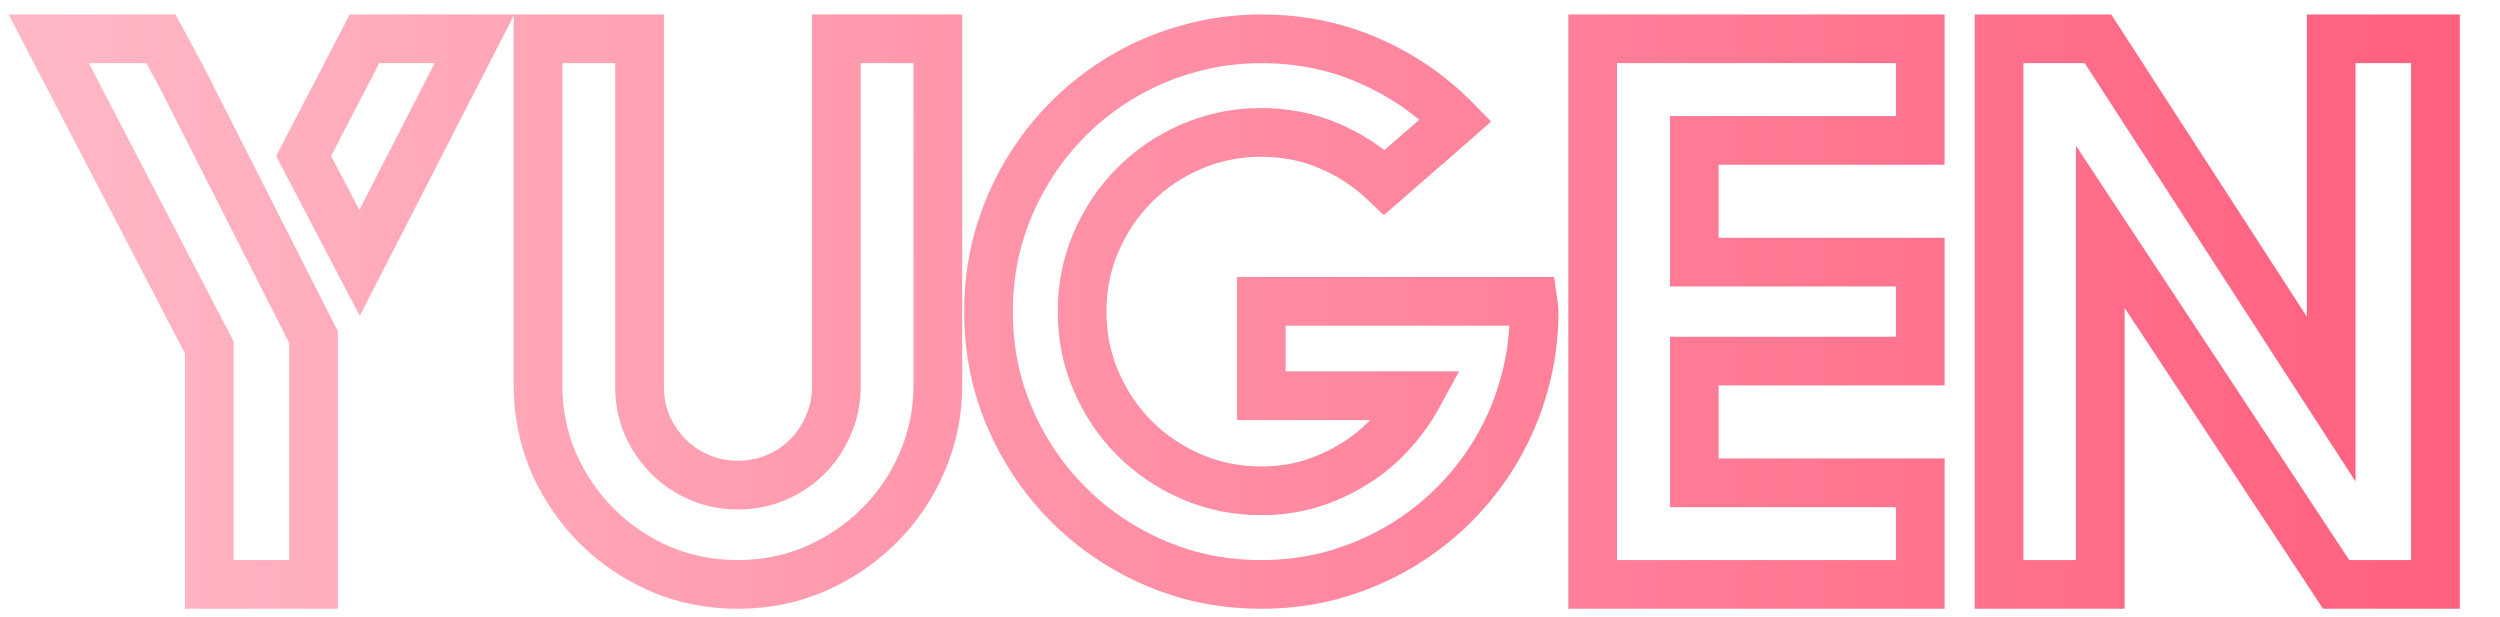 <svg width="154" height="38" viewBox="0 0 154 38" fill="none" xmlns="http://www.w3.org/2000/svg">
<g clip-path="url(#clip0)">
<path d="M29.227 2.391L30.561 3.075L31.681 0.891H29.227V2.391ZM22.148 16.195L20.819 16.891L22.162 19.457L23.483 16.88L22.148 16.195ZM18.703 9.609L17.372 8.918L17.012 9.612L17.374 10.305L18.703 9.609ZM22.453 2.391V0.891H21.542L21.122 1.699L22.453 2.391ZM9.914 2.391L11.234 1.678L10.809 0.891H9.914V2.391ZM11.18 4.734L12.517 4.056L12.509 4.039L12.499 4.022L11.18 4.734ZM19.312 20.766H20.812V20.407L20.65 20.087L19.312 20.766ZM19.312 36V37.5H20.812V36H19.312ZM12.891 36H11.391V37.5H12.891V36ZM12.891 21.398H14.391V21.032L14.221 20.706L12.891 21.398ZM3 2.391V0.891H0.529L1.669 3.083L3 2.391ZM27.892 1.706L20.814 15.511L23.483 16.88L30.561 3.075L27.892 1.706ZM23.478 15.5L20.032 8.914L17.374 10.305L20.819 16.891L23.478 15.5ZM20.034 10.301L23.784 3.082L21.122 1.699L17.372 8.918L20.034 10.301ZM22.453 3.891H29.227V0.891H22.453V3.891ZM8.594 3.103L9.86 5.447L12.499 4.022L11.234 1.678L8.594 3.103ZM9.842 5.413L17.975 21.444L20.65 20.087L12.517 4.056L9.842 5.413ZM17.812 20.766V36H20.812V20.766H17.812ZM19.312 34.5H12.891V37.5H19.312V34.5ZM14.391 36V21.398H11.391V36H14.391ZM14.221 20.706L4.331 1.698L1.669 3.083L11.56 22.091L14.221 20.706ZM3 3.891H9.914V0.891H3V3.891ZM51.516 2.391V0.891H50.016V2.391H51.516ZM57.773 2.391H59.273V0.891H57.773V2.391ZM56.789 28.5L55.415 27.899L55.412 27.906L56.789 28.5ZM54.141 32.391L53.087 31.323L53.08 31.33L54.141 32.391ZM50.227 35.039L50.821 36.416L50.828 36.413L50.227 35.039ZM40.641 35.039L40.034 36.411L40.043 36.415L40.051 36.419L40.641 35.039ZM34.102 28.5L32.722 29.089L32.726 29.098L32.73 29.107L34.102 28.5ZM33.141 2.391V0.891H31.641V2.391H33.141ZM39.398 2.391H40.898V0.891H39.398V2.391ZM39.867 26.203L38.487 26.791L38.492 26.803L38.498 26.815L39.867 26.203ZM51.023 26.203L49.654 25.591L49.648 25.604L49.643 25.616L51.023 26.203ZM51.516 3.891H57.773V0.891H51.516V3.891ZM56.273 2.391V23.695H59.273V2.391H56.273ZM56.273 23.695C56.273 25.2 55.985 26.596 55.415 27.899L58.163 29.101C58.906 27.404 59.273 25.597 59.273 23.695H56.273ZM55.412 27.906C54.846 29.217 54.072 30.352 53.087 31.323L55.194 33.459C56.459 32.211 57.451 30.752 58.166 29.094L55.412 27.906ZM53.08 31.33C52.109 32.301 50.962 33.08 49.625 33.665L50.828 36.413C52.492 35.685 53.954 34.699 55.201 33.451L53.08 31.33ZM49.632 33.662C48.346 34.217 46.955 34.5 45.445 34.5V37.5C47.342 37.5 49.139 37.142 50.821 36.416L49.632 33.662ZM45.445 34.5C43.936 34.5 42.535 34.217 41.23 33.66L40.051 36.419C41.746 37.142 43.549 37.5 45.445 37.5V34.5ZM41.247 33.667C39.926 33.083 38.785 32.304 37.811 31.33L35.689 33.451C36.934 34.696 38.386 35.682 40.034 36.411L41.247 33.667ZM37.811 31.33C36.837 30.356 36.057 29.215 35.474 27.893L32.73 29.107C33.458 30.754 34.445 32.206 35.689 33.451L37.811 31.33ZM35.481 27.911C34.923 26.605 34.641 25.205 34.641 23.695H31.641C31.641 25.592 31.998 27.395 32.722 29.089L35.481 27.911ZM34.641 23.695V2.391H31.641V23.695H34.641ZM33.141 3.891H39.398V0.891H33.141V3.891ZM37.898 2.391V23.836H40.898V2.391H37.898ZM37.898 23.836C37.898 24.87 38.091 25.86 38.487 26.791L41.247 25.616C41.018 25.078 40.898 24.49 40.898 23.836H37.898ZM38.498 26.815C38.898 27.71 39.438 28.504 40.119 29.186L42.24 27.064C41.828 26.652 41.493 26.165 41.237 25.591L38.498 26.815ZM40.119 29.186C40.806 29.873 41.609 30.409 42.514 30.794L43.689 28.034C43.126 27.794 42.647 27.471 42.24 27.064L40.119 29.186ZM42.514 30.794C43.441 31.189 44.423 31.383 45.445 31.383V28.383C44.811 28.383 44.23 28.264 43.689 28.034L42.514 30.794ZM45.445 31.383C46.479 31.383 47.469 31.19 48.4 30.794L47.225 28.034C46.687 28.263 46.099 28.383 45.445 28.383V31.383ZM48.4 30.794C49.305 30.409 50.108 29.873 50.795 29.186L48.674 27.064C48.267 27.471 47.788 27.794 47.225 28.034L48.4 30.794ZM50.795 29.186C51.482 28.499 52.018 27.696 52.404 26.791L49.643 25.616C49.404 26.179 49.08 26.658 48.674 27.064L50.795 29.186ZM52.393 26.815C52.811 25.879 53.016 24.88 53.016 23.836H50.016C50.016 24.479 49.892 25.059 49.654 25.591L52.393 26.815ZM53.016 23.836V2.391H50.016V23.836H53.016ZM94.43 18.562L95.915 18.35L95.731 17.062H94.43V18.562ZM94.477 18.891L92.992 19.103L92.994 19.12L92.997 19.137L94.477 18.891ZM93.891 23.672L92.447 23.264L92.444 23.274L93.891 23.672ZM82.148 35.414L82.546 36.861L82.556 36.858L82.148 35.414ZM73.219 35.414L72.807 36.856L72.816 36.859L72.825 36.862L73.219 35.414ZM61.477 23.672L60.029 24.065L60.032 24.075L60.034 24.084L61.477 23.672ZM61.477 14.742L60.033 14.334L60.03 14.345L61.477 14.742ZM73.219 3L73.616 4.446L73.627 4.443L73.219 3ZM89.672 7.406L90.663 8.532L91.851 7.487L90.743 6.356L89.672 7.406ZM89.086 7.922L90.071 9.053L90.077 9.048L89.086 7.922ZM85.289 11.227L84.254 12.312L85.243 13.255L86.274 12.358L85.289 11.227ZM81.844 8.977L81.255 10.356L81.261 10.359L81.844 8.977ZM67.523 14.906L68.899 15.505L68.901 15.499L67.523 14.906ZM80.695 29.812L81.12 31.251L81.127 31.249L81.135 31.247L80.695 29.812ZM83.391 28.594L82.608 27.314L82.598 27.32L83.391 28.594ZM85.641 26.742L84.545 25.718L84.539 25.724L84.533 25.731L85.641 26.742ZM87.352 24.375L88.668 25.093L89.878 22.875H87.352V24.375ZM77.695 24.375H76.195V25.875H77.695V24.375ZM77.695 18.562V17.062H76.195V18.562H77.695ZM92.945 18.775C92.945 18.775 92.945 18.775 92.945 18.775C92.945 18.776 92.945 18.776 92.945 18.776C92.945 18.776 92.945 18.776 92.945 18.777C92.945 18.777 92.945 18.777 92.945 18.777C92.945 18.777 92.945 18.778 92.945 18.778C92.945 18.778 92.945 18.778 92.945 18.779C92.945 18.779 92.945 18.779 92.945 18.779C92.945 18.779 92.945 18.779 92.945 18.78C92.945 18.78 92.946 18.78 92.946 18.78C92.946 18.781 92.946 18.781 92.946 18.781C92.946 18.781 92.946 18.782 92.946 18.782C92.946 18.782 92.946 18.782 92.946 18.782C92.946 18.782 92.946 18.783 92.946 18.783C92.946 18.783 92.946 18.783 92.946 18.784C92.946 18.784 92.946 18.784 92.946 18.784C92.946 18.785 92.946 18.785 92.946 18.785C92.946 18.785 92.946 18.785 92.946 18.785C92.946 18.786 92.946 18.786 92.946 18.786C92.946 18.786 92.947 18.787 92.947 18.787C92.947 18.787 92.947 18.787 92.947 18.787C92.947 18.788 92.947 18.788 92.947 18.788C92.947 18.788 92.947 18.788 92.947 18.789C92.947 18.789 92.947 18.789 92.947 18.789C92.947 18.79 92.947 18.79 92.947 18.79C92.947 18.79 92.947 18.79 92.947 18.791C92.947 18.791 92.947 18.791 92.947 18.791C92.947 18.791 92.947 18.792 92.947 18.792C92.947 18.792 92.947 18.792 92.947 18.793C92.947 18.793 92.947 18.793 92.947 18.793C92.947 18.793 92.948 18.794 92.948 18.794C92.948 18.794 92.948 18.794 92.948 18.794C92.948 18.795 92.948 18.795 92.948 18.795C92.948 18.795 92.948 18.796 92.948 18.796C92.948 18.796 92.948 18.796 92.948 18.796C92.948 18.797 92.948 18.797 92.948 18.797C92.948 18.797 92.948 18.797 92.948 18.798C92.948 18.798 92.948 18.798 92.948 18.798C92.948 18.799 92.948 18.799 92.948 18.799C92.948 18.799 92.948 18.799 92.948 18.8C92.948 18.8 92.948 18.8 92.948 18.8C92.948 18.8 92.948 18.801 92.948 18.801C92.948 18.801 92.949 18.801 92.949 18.802C92.949 18.802 92.949 18.802 92.949 18.802C92.949 18.802 92.949 18.803 92.949 18.803C92.949 18.803 92.949 18.803 92.949 18.803C92.949 18.804 92.949 18.804 92.949 18.804C92.949 18.804 92.949 18.805 92.949 18.805C92.949 18.805 92.949 18.805 92.949 18.805C92.949 18.806 92.949 18.806 92.949 18.806C92.949 18.806 92.949 18.806 92.949 18.807C92.949 18.807 92.949 18.807 92.949 18.807C92.95 18.808 92.95 18.808 92.95 18.808C92.95 18.808 92.95 18.808 92.95 18.809C92.95 18.809 92.95 18.809 92.95 18.809C92.95 18.809 92.95 18.81 92.95 18.81C92.95 18.81 92.95 18.81 92.95 18.811C92.95 18.811 92.95 18.811 92.95 18.811C92.95 18.811 92.95 18.812 92.95 18.812C92.95 18.812 92.95 18.812 92.95 18.812C92.95 18.813 92.95 18.813 92.95 18.813C92.95 18.813 92.95 18.814 92.95 18.814C92.95 18.814 92.95 18.814 92.95 18.814C92.951 18.815 92.951 18.815 92.951 18.815C92.951 18.815 92.951 18.815 92.951 18.816C92.951 18.816 92.951 18.816 92.951 18.816C92.951 18.817 92.951 18.817 92.951 18.817C92.951 18.817 92.951 18.817 92.951 18.818C92.951 18.818 92.951 18.818 92.951 18.818C92.951 18.818 92.951 18.819 92.951 18.819C92.951 18.819 92.951 18.819 92.951 18.82C92.951 18.82 92.951 18.82 92.951 18.82C92.951 18.82 92.951 18.821 92.951 18.821C92.951 18.821 92.951 18.821 92.951 18.821C92.951 18.822 92.951 18.822 92.951 18.822C92.952 18.822 92.952 18.823 92.952 18.823C92.952 18.823 92.952 18.823 92.952 18.823C92.952 18.824 92.952 18.824 92.952 18.824C92.952 18.824 92.952 18.824 92.952 18.825C92.952 18.825 92.952 18.825 92.952 18.825C92.952 18.826 92.952 18.826 92.952 18.826C92.952 18.826 92.952 18.826 92.952 18.826C92.952 18.827 92.952 18.827 92.952 18.827C92.952 18.827 92.952 18.828 92.952 18.828C92.952 18.828 92.952 18.828 92.953 18.828C92.953 18.829 92.953 18.829 92.953 18.829C92.953 18.829 92.953 18.829 92.953 18.83C92.953 18.83 92.953 18.83 92.953 18.83C92.953 18.831 92.953 18.831 92.953 18.831C92.953 18.831 92.953 18.831 92.953 18.832C92.953 18.832 92.953 18.832 92.953 18.832C92.953 18.832 92.953 18.833 92.953 18.833C92.953 18.833 92.953 18.833 92.953 18.834C92.953 18.834 92.953 18.834 92.953 18.834C92.953 18.834 92.953 18.835 92.953 18.835C92.953 18.835 92.953 18.835 92.954 18.835C92.954 18.836 92.954 18.836 92.954 18.836C92.954 18.836 92.954 18.837 92.954 18.837C92.954 18.837 92.954 18.837 92.954 18.837C92.954 18.838 92.954 18.838 92.954 18.838C92.954 18.838 92.954 18.838 92.954 18.839C92.954 18.839 92.954 18.839 92.954 18.839C92.954 18.84 92.954 18.84 92.954 18.84C92.954 18.84 92.954 18.84 92.954 18.841C92.954 18.841 92.954 18.841 92.954 18.841C92.954 18.841 92.954 18.842 92.954 18.842C92.954 18.842 92.954 18.842 92.954 18.843C92.954 18.843 92.954 18.843 92.955 18.843C92.955 18.843 92.955 18.844 92.955 18.844C92.955 18.844 92.955 18.844 92.955 18.845C92.955 18.845 92.955 18.845 92.955 18.845C92.955 18.845 92.955 18.846 92.955 18.846C92.955 18.846 92.955 18.846 92.955 18.846C92.955 18.847 92.955 18.847 92.955 18.847C92.955 18.847 92.955 18.848 92.955 18.848C92.955 18.848 92.955 18.848 92.955 18.848C92.955 18.849 92.955 18.849 92.955 18.849C92.955 18.849 92.955 18.849 92.956 18.85C92.956 18.85 92.956 18.85 92.956 18.85C92.956 18.851 92.956 18.851 92.956 18.851C92.956 18.851 92.956 18.851 92.956 18.852C92.956 18.852 92.956 18.852 92.956 18.852C92.956 18.852 92.956 18.853 92.956 18.853C92.956 18.853 92.956 18.853 92.956 18.854C92.956 18.854 92.956 18.854 92.956 18.854C92.956 18.854 92.956 18.855 92.956 18.855C92.956 18.855 92.956 18.855 92.956 18.855C92.956 18.856 92.956 18.856 92.956 18.856C92.956 18.856 92.957 18.856 92.957 18.857C92.957 18.857 92.957 18.857 92.957 18.857C92.957 18.858 92.957 18.858 92.957 18.858C92.957 18.858 92.957 18.858 92.957 18.859C92.957 18.859 92.957 18.859 92.957 18.859C92.957 18.859 92.957 18.86 92.957 18.86C92.957 18.86 92.957 18.86 92.957 18.86C92.957 18.861 92.957 18.861 92.957 18.861C92.957 18.861 92.957 18.862 92.957 18.862C92.957 18.862 92.957 18.862 92.957 18.862C92.957 18.863 92.957 18.863 92.957 18.863C92.957 18.863 92.957 18.863 92.957 18.864C92.957 18.864 92.958 18.864 92.958 18.864C92.958 18.865 92.958 18.865 92.958 18.865C92.958 18.865 92.958 18.865 92.958 18.866C92.958 18.866 92.958 18.866 92.958 18.866C92.958 18.866 92.958 18.867 92.958 18.867C92.958 18.867 92.958 18.867 92.958 18.868C92.958 18.868 92.958 18.868 92.958 18.868C92.958 18.868 92.958 18.869 92.958 18.869C92.958 18.869 92.958 18.869 92.958 18.869C92.958 18.87 92.958 18.87 92.958 18.87C92.958 18.87 92.959 18.87 92.959 18.871C92.959 18.871 92.959 18.871 92.959 18.871C92.959 18.872 92.959 18.872 92.959 18.872C92.959 18.872 92.959 18.872 92.959 18.873C92.959 18.873 92.959 18.873 92.959 18.873C92.959 18.873 92.959 18.874 92.959 18.874C92.959 18.874 92.959 18.874 92.959 18.875C92.959 18.875 92.959 18.875 92.959 18.875C92.959 18.875 92.959 18.876 92.959 18.876C92.959 18.876 92.959 18.876 92.959 18.877C92.959 18.877 92.959 18.877 92.959 18.877C92.959 18.877 92.96 18.878 92.96 18.878C92.96 18.878 92.96 18.878 92.96 18.878C92.96 18.879 92.96 18.879 92.96 18.879C92.96 18.879 92.96 18.88 92.96 18.88C92.96 18.88 92.96 18.88 92.96 18.88C92.96 18.881 92.96 18.881 92.96 18.881C92.96 18.881 92.96 18.881 92.96 18.882C92.96 18.882 92.96 18.882 92.96 18.882C92.96 18.883 92.96 18.883 92.96 18.883C92.96 18.883 92.96 18.883 92.96 18.884C92.96 18.884 92.96 18.884 92.96 18.884C92.96 18.884 92.96 18.885 92.96 18.885C92.96 18.885 92.961 18.885 92.961 18.886C92.961 18.886 92.961 18.886 92.961 18.886C92.961 18.886 92.961 18.887 92.961 18.887C92.961 18.887 92.961 18.887 92.961 18.887C92.961 18.888 92.961 18.888 92.961 18.888C92.961 18.888 92.961 18.889 92.961 18.889C92.961 18.889 92.961 18.889 92.961 18.889C92.961 18.89 92.961 18.89 92.961 18.89C92.961 18.89 92.961 18.89 92.961 18.891C92.961 18.891 92.961 18.891 92.961 18.891C92.962 18.892 92.962 18.892 92.962 18.892C92.962 18.892 92.962 18.892 92.962 18.893C92.962 18.893 92.962 18.893 92.962 18.893C92.962 18.893 92.962 18.894 92.962 18.894C92.962 18.894 92.962 18.894 92.962 18.895C92.962 18.895 92.962 18.895 92.962 18.895C92.962 18.895 92.962 18.895 92.962 18.896C92.962 18.896 92.962 18.896 92.962 18.896C92.962 18.897 92.962 18.897 92.962 18.897C92.962 18.897 92.962 18.898 92.962 18.898C92.962 18.898 92.962 18.898 92.962 18.898C92.963 18.898 92.963 18.899 92.963 18.899C92.963 18.899 92.963 18.899 92.963 18.9C92.963 18.9 92.963 18.9 92.963 18.9C92.963 18.901 92.963 18.901 92.963 18.901C92.963 18.901 92.963 18.901 92.963 18.901C92.963 18.902 92.963 18.902 92.963 18.902C92.963 18.902 92.963 18.903 92.963 18.903C92.963 18.903 92.963 18.903 92.963 18.903C92.963 18.904 92.963 18.904 92.963 18.904C92.963 18.904 92.963 18.904 92.963 18.905C92.963 18.905 92.963 18.905 92.963 18.905C92.963 18.906 92.963 18.906 92.963 18.906C92.964 18.906 92.964 18.906 92.964 18.907C92.964 18.907 92.964 18.907 92.964 18.907C92.964 18.907 92.964 18.908 92.964 18.908C92.964 18.908 92.964 18.908 92.964 18.909C92.964 18.909 92.964 18.909 92.964 18.909C92.964 18.909 92.964 18.91 92.964 18.91C92.964 18.91 92.964 18.91 92.964 18.91C92.964 18.911 92.964 18.911 92.964 18.911C92.964 18.911 92.964 18.912 92.964 18.912C92.964 18.912 92.964 18.912 92.964 18.912C92.965 18.913 92.965 18.913 92.965 18.913C92.965 18.913 92.965 18.913 92.965 18.914C92.965 18.914 92.965 18.914 92.965 18.914C92.965 18.915 92.965 18.915 92.965 18.915C92.965 18.915 92.965 18.915 92.965 18.916C92.965 18.916 92.965 18.916 92.965 18.916C92.965 18.916 92.965 18.917 92.965 18.917C92.965 18.917 92.965 18.917 92.965 18.918C92.965 18.918 92.965 18.918 92.965 18.918C92.965 18.918 92.965 18.919 92.965 18.919C92.965 18.919 92.965 18.919 92.966 18.919C92.966 18.92 92.966 18.92 92.966 18.92C92.966 18.92 92.966 18.921 92.966 18.921C92.966 18.921 92.966 18.921 92.966 18.921C92.966 18.922 92.966 18.922 92.966 18.922C92.966 18.922 92.966 18.922 92.966 18.923C92.966 18.923 92.966 18.923 92.966 18.923C92.966 18.924 92.966 18.924 92.966 18.924C92.966 18.924 92.966 18.924 92.966 18.925C92.966 18.925 92.966 18.925 92.966 18.925C92.966 18.925 92.966 18.926 92.966 18.926C92.966 18.926 92.966 18.926 92.966 18.927C92.966 18.927 92.966 18.927 92.967 18.927C92.967 18.927 92.967 18.928 92.967 18.928C92.967 18.928 92.967 18.928 92.967 18.928C92.967 18.929 92.967 18.929 92.967 18.929C92.967 18.929 92.967 18.93 92.967 18.93C92.967 18.93 92.967 18.93 92.967 18.93C92.967 18.931 92.967 18.931 92.967 18.931C92.967 18.931 92.967 18.931 92.967 18.932C92.967 18.932 92.967 18.932 92.967 18.932C92.967 18.933 92.967 18.933 92.967 18.933C92.967 18.933 92.967 18.933 92.968 18.934C92.968 18.934 92.968 18.934 92.968 18.934C92.968 18.934 92.968 18.935 92.968 18.935C92.968 18.935 92.968 18.935 92.968 18.936C92.968 18.936 92.968 18.936 92.968 18.936C92.968 18.936 92.968 18.937 92.968 18.937C92.968 18.937 92.968 18.937 92.968 18.937C92.968 18.938 92.968 18.938 92.968 18.938C92.968 18.938 92.968 18.939 92.968 18.939C92.968 18.939 92.968 18.939 92.968 18.939C92.968 18.939 92.968 18.94 92.968 18.94C92.968 18.94 92.968 18.94 92.969 18.941C92.969 18.941 92.969 18.941 92.969 18.941C92.969 18.942 92.969 18.942 92.969 18.942C92.969 18.942 92.969 18.942 92.969 18.942C92.969 18.943 92.969 18.943 92.969 18.943C92.969 18.943 92.969 18.944 92.969 18.944C92.969 18.944 92.969 18.944 92.969 18.945C92.969 18.945 92.969 18.945 92.969 18.945C92.969 18.945 92.969 18.945 92.969 18.946C92.969 18.946 92.969 18.946 92.969 18.946C92.969 18.947 92.969 18.947 92.969 18.947C92.969 18.947 92.969 18.948 92.969 18.948C92.969 18.948 92.969 18.948 92.97 18.948C92.97 18.948 92.97 18.949 92.97 18.949C92.97 18.949 92.97 18.949 92.97 18.95C92.97 18.95 92.97 18.95 92.97 18.95C92.97 18.95 92.97 18.951 92.97 18.951C92.97 18.951 92.97 18.951 92.97 18.951C92.97 18.952 92.97 18.952 92.97 18.952C92.97 18.952 92.97 18.953 92.97 18.953C92.97 18.953 92.97 18.953 92.97 18.953C92.97 18.954 92.97 18.954 92.97 18.954C92.97 18.954 92.971 18.954 92.971 18.955C92.971 18.955 92.971 18.955 92.971 18.955C92.971 18.956 92.971 18.956 92.971 18.956C92.971 18.956 92.971 18.956 92.971 18.957C92.971 18.957 92.971 18.957 92.971 18.957C92.971 18.957 92.971 18.958 92.971 18.958C92.971 18.958 92.971 18.958 92.971 18.959C92.971 18.959 92.971 18.959 92.971 18.959C92.971 18.959 92.971 18.96 92.971 18.96C92.971 18.96 92.971 18.96 92.971 18.96C92.971 18.961 92.971 18.961 92.971 18.961C92.971 18.961 92.972 18.962 92.972 18.962C92.972 18.962 92.972 18.962 92.972 18.962C92.972 18.963 92.972 18.963 92.972 18.963C92.972 18.963 92.972 18.963 92.972 18.964C92.972 18.964 92.972 18.964 92.972 18.964C92.972 18.965 92.972 18.965 92.972 18.965C92.972 18.965 92.972 18.965 92.972 18.966C92.972 18.966 92.972 18.966 92.972 18.966C92.972 18.966 92.972 18.967 92.972 18.967C92.972 18.967 92.972 18.967 92.972 18.968C92.972 18.968 92.972 18.968 92.972 18.968C92.972 18.968 92.972 18.969 92.972 18.969C92.972 18.969 92.973 18.969 92.973 18.97C92.973 18.97 92.973 18.97 92.973 18.97C92.973 18.97 92.973 18.971 92.973 18.971C92.973 18.971 92.973 18.971 92.973 18.971C92.973 18.972 92.973 18.972 92.973 18.972C92.973 18.972 92.973 18.972 92.973 18.973C92.973 18.973 92.973 18.973 92.973 18.973C92.973 18.974 92.973 18.974 92.973 18.974C92.973 18.974 92.973 18.974 92.973 18.975C92.973 18.975 92.973 18.975 92.973 18.975C92.973 18.975 92.974 18.976 92.974 18.976C92.974 18.976 92.974 18.976 92.974 18.977C92.974 18.977 92.974 18.977 92.974 18.977C92.974 18.977 92.974 18.978 92.974 18.978C92.974 18.978 92.974 18.978 92.974 18.978C92.974 18.979 92.974 18.979 92.974 18.979C92.974 18.979 92.974 18.98 92.974 18.98C92.974 18.98 92.974 18.98 92.974 18.98C92.974 18.981 92.974 18.981 92.974 18.981C92.974 18.981 92.974 18.981 92.974 18.982C92.974 18.982 92.974 18.982 92.974 18.982C92.975 18.983 92.975 18.983 92.975 18.983C92.975 18.983 92.975 18.983 92.975 18.984C92.975 18.984 92.975 18.984 92.975 18.984C92.975 18.984 92.975 18.985 92.975 18.985C92.975 18.985 92.975 18.985 92.975 18.985C92.975 18.986 92.975 18.986 92.975 18.986C92.975 18.986 92.975 18.986 92.975 18.987C92.975 18.987 92.975 18.987 92.975 18.987C92.975 18.988 92.975 18.988 92.975 18.988C92.975 18.988 92.975 18.988 92.975 18.989C92.975 18.989 92.975 18.989 92.975 18.989C92.975 18.989 92.975 18.99 92.975 18.99C92.976 18.99 92.976 18.99 92.976 18.991C92.976 18.991 92.976 18.991 92.976 18.991C92.976 18.991 92.976 18.992 92.976 18.992C92.976 18.992 92.976 18.992 92.976 18.992C92.976 18.993 92.976 18.993 92.976 18.993C92.976 18.993 92.976 18.994 92.976 18.994C92.976 18.994 92.976 18.994 92.976 18.994C92.976 18.995 92.976 18.995 92.976 18.995C92.976 18.995 92.976 18.995 92.976 18.996C92.976 18.996 92.976 18.996 92.976 18.996C92.977 18.997 92.977 18.997 92.977 18.997C92.977 18.997 92.977 18.997 92.977 18.998C92.977 18.998 92.977 18.998 92.977 18.998C92.977 18.998 92.977 18.999 92.977 18.999C92.977 18.999 92.977 18.999 92.977 19C92.977 19 92.977 19 92.977 19C92.977 19 92.977 19.001 92.977 19.001C92.977 19.001 92.977 19.001 92.977 19.002C92.977 19.002 92.977 19.002 92.977 19.002C92.977 19.002 92.977 19.003 92.977 19.003C92.977 19.003 92.977 19.003 92.977 19.003C92.978 19.004 92.978 19.004 92.978 19.004C92.978 19.004 92.978 19.005 92.978 19.005C92.978 19.005 92.978 19.005 92.978 19.005C92.978 19.006 92.978 19.006 92.978 19.006C92.978 19.006 92.978 19.006 92.978 19.007C92.978 19.007 92.978 19.007 92.978 19.007C92.978 19.008 92.978 19.008 92.978 19.008C92.978 19.008 92.978 19.008 92.978 19.009C92.978 19.009 92.978 19.009 92.978 19.009C92.978 19.009 92.978 19.01 92.978 19.01C92.978 19.01 92.978 19.01 92.978 19.011C92.978 19.011 92.978 19.011 92.978 19.011C92.979 19.011 92.979 19.012 92.979 19.012C92.979 19.012 92.979 19.012 92.979 19.012C92.979 19.013 92.979 19.013 92.979 19.013C92.979 19.013 92.979 19.014 92.979 19.014C92.979 19.014 92.979 19.014 92.979 19.014C92.979 19.015 92.979 19.015 92.979 19.015C92.979 19.015 92.979 19.015 92.979 19.016C92.979 19.016 92.979 19.016 92.979 19.016C92.979 19.017 92.979 19.017 92.979 19.017C92.979 19.017 92.979 19.017 92.98 19.017C92.98 19.018 92.98 19.018 92.98 19.018C92.98 19.018 92.98 19.019 92.98 19.019C92.98 19.019 92.98 19.019 92.98 19.019C92.98 19.02 92.98 19.02 92.98 19.02C92.98 19.02 92.98 19.02 92.98 19.021C92.98 19.021 92.98 19.021 92.98 19.021C92.98 19.022 92.98 19.022 92.98 19.022C92.98 19.022 92.98 19.022 92.98 19.023C92.98 19.023 92.98 19.023 92.98 19.023C92.98 19.023 92.98 19.024 92.98 19.024C92.98 19.024 92.98 19.024 92.981 19.025C92.981 19.025 92.981 19.025 92.981 19.025C92.981 19.025 92.981 19.026 92.981 19.026C92.981 19.026 92.981 19.026 92.981 19.026C92.981 19.027 92.981 19.027 92.981 19.027C92.981 19.027 92.981 19.028 92.981 19.028C92.981 19.028 92.981 19.028 92.981 19.028C92.981 19.029 92.981 19.029 92.981 19.029C92.981 19.029 92.981 19.029 92.981 19.03C92.981 19.03 92.981 19.03 92.981 19.03C92.981 19.031 92.981 19.031 92.981 19.031C92.981 19.031 92.981 19.031 92.981 19.032C92.981 19.032 92.981 19.032 92.982 19.032C92.982 19.032 92.982 19.033 92.982 19.033C92.982 19.033 92.982 19.033 92.982 19.034C92.982 19.034 92.982 19.034 92.982 19.034C92.982 19.034 92.982 19.035 92.982 19.035C92.982 19.035 92.982 19.035 92.982 19.035C92.982 19.036 92.982 19.036 92.982 19.036C92.982 19.036 92.982 19.037 92.982 19.037C92.982 19.037 92.982 19.037 92.982 19.037C92.982 19.038 92.982 19.038 92.982 19.038C92.982 19.038 92.983 19.038 92.983 19.039C92.983 19.039 92.983 19.039 92.983 19.039C92.983 19.04 92.983 19.04 92.983 19.04C92.983 19.04 92.983 19.04 92.983 19.041C92.983 19.041 92.983 19.041 92.983 19.041C92.983 19.041 92.983 19.042 92.983 19.042C92.983 19.042 92.983 19.042 92.983 19.043C92.983 19.043 92.983 19.043 92.983 19.043C92.983 19.043 92.983 19.044 92.983 19.044C92.983 19.044 92.983 19.044 92.983 19.044C92.983 19.045 92.983 19.045 92.983 19.045C92.983 19.045 92.984 19.046 92.984 19.046C92.984 19.046 92.984 19.046 92.984 19.046C92.984 19.047 92.984 19.047 92.984 19.047C92.984 19.047 92.984 19.047 92.984 19.048C92.984 19.048 92.984 19.048 92.984 19.048C92.984 19.049 92.984 19.049 92.984 19.049C92.984 19.049 92.984 19.049 92.984 19.05C92.984 19.05 92.984 19.05 92.984 19.05C92.984 19.05 92.984 19.051 92.984 19.051C92.984 19.051 92.984 19.051 92.984 19.052C92.984 19.052 92.984 19.052 92.984 19.052C92.984 19.052 92.984 19.053 92.984 19.053C92.984 19.053 92.985 19.053 92.985 19.053C92.985 19.054 92.985 19.054 92.985 19.054C92.985 19.054 92.985 19.055 92.985 19.055C92.985 19.055 92.985 19.055 92.985 19.055C92.985 19.055 92.985 19.056 92.985 19.056C92.985 19.056 92.985 19.056 92.985 19.057C92.985 19.057 92.985 19.057 92.985 19.057C92.985 19.058 92.985 19.058 92.985 19.058C92.985 19.058 92.985 19.058 92.985 19.058C92.985 19.059 92.985 19.059 92.985 19.059C92.985 19.059 92.986 19.06 92.986 19.06C92.986 19.06 92.986 19.06 92.986 19.061C92.986 19.061 92.986 19.061 92.986 19.061C92.986 19.061 92.986 19.061 92.986 19.062C92.986 19.062 92.986 19.062 92.986 19.062C92.986 19.063 92.986 19.063 92.986 19.063C92.986 19.063 92.986 19.063 92.986 19.064C92.986 19.064 92.986 19.064 92.986 19.064C92.986 19.064 92.986 19.065 92.986 19.065C92.986 19.065 92.986 19.065 92.986 19.066C92.986 19.066 92.986 19.066 92.986 19.066C92.987 19.066 92.987 19.067 92.987 19.067C92.987 19.067 92.987 19.067 92.987 19.067C92.987 19.068 92.987 19.068 92.987 19.068C92.987 19.068 92.987 19.069 92.987 19.069C92.987 19.069 92.987 19.069 92.987 19.069C92.987 19.07 92.987 19.07 92.987 19.07C92.987 19.07 92.987 19.07 92.987 19.071C92.987 19.071 92.987 19.071 92.987 19.071C92.987 19.072 92.987 19.072 92.987 19.072C92.987 19.072 92.987 19.072 92.987 19.073C92.987 19.073 92.987 19.073 92.987 19.073C92.987 19.073 92.987 19.074 92.987 19.074C92.987 19.074 92.988 19.074 92.988 19.075C92.988 19.075 92.988 19.075 92.988 19.075C92.988 19.075 92.988 19.076 92.988 19.076C92.988 19.076 92.988 19.076 92.988 19.076C92.988 19.077 92.988 19.077 92.988 19.077C92.988 19.077 92.988 19.078 92.988 19.078C92.988 19.078 92.988 19.078 92.988 19.078C92.988 19.079 92.988 19.079 92.988 19.079C92.988 19.079 92.988 19.079 92.988 19.08C92.988 19.08 92.988 19.08 92.988 19.08C92.989 19.081 92.989 19.081 92.989 19.081C92.989 19.081 92.989 19.081 92.989 19.082C92.989 19.082 92.989 19.082 92.989 19.082C92.989 19.082 92.989 19.083 92.989 19.083C92.989 19.083 92.989 19.083 92.989 19.084C92.989 19.084 92.989 19.084 92.989 19.084C92.989 19.084 92.989 19.085 92.989 19.085C92.989 19.085 92.989 19.085 92.989 19.085C92.989 19.086 92.989 19.086 92.989 19.086C92.989 19.086 92.989 19.087 92.989 19.087C92.989 19.087 92.989 19.087 92.989 19.087C92.99 19.088 92.99 19.088 92.99 19.088C92.99 19.088 92.99 19.088 92.99 19.089C92.99 19.089 92.99 19.089 92.99 19.089C92.99 19.09 92.99 19.09 92.99 19.09C92.99 19.09 92.99 19.09 92.99 19.091C92.99 19.091 92.99 19.091 92.99 19.091C92.99 19.091 92.99 19.092 92.99 19.092C92.99 19.092 92.99 19.092 92.99 19.093C92.99 19.093 92.99 19.093 92.99 19.093C92.99 19.093 92.99 19.094 92.99 19.094C92.99 19.094 92.99 19.094 92.99 19.094C92.99 19.095 92.99 19.095 92.99 19.095C92.991 19.095 92.991 19.096 92.991 19.096C92.991 19.096 92.991 19.096 92.991 19.096C92.991 19.097 92.991 19.097 92.991 19.097C92.991 19.097 92.991 19.097 92.991 19.098C92.991 19.098 92.991 19.098 92.991 19.098C92.991 19.099 92.991 19.099 92.991 19.099C92.991 19.099 92.991 19.099 92.991 19.1C92.991 19.1 92.991 19.1 92.991 19.1C92.991 19.1 92.991 19.101 92.991 19.101C92.991 19.101 92.991 19.101 92.992 19.102C92.992 19.102 92.992 19.102 92.992 19.102C92.992 19.102 92.992 19.102 92.992 19.103L95.962 18.678C95.962 18.678 95.961 18.678 95.961 18.678C95.961 18.678 95.961 18.677 95.961 18.677C95.961 18.677 95.961 18.677 95.961 18.677C95.961 18.676 95.961 18.676 95.961 18.676C95.961 18.676 95.961 18.675 95.961 18.675C95.961 18.675 95.961 18.675 95.961 18.675C95.961 18.674 95.961 18.674 95.961 18.674C95.961 18.674 95.961 18.674 95.961 18.673C95.961 18.673 95.961 18.673 95.961 18.673C95.961 18.672 95.961 18.672 95.961 18.672C95.96 18.672 95.96 18.672 95.96 18.671C95.96 18.671 95.96 18.671 95.96 18.671C95.96 18.671 95.96 18.67 95.96 18.67C95.96 18.67 95.96 18.67 95.96 18.669C95.96 18.669 95.96 18.669 95.96 18.669C95.96 18.669 95.96 18.669 95.96 18.668C95.96 18.668 95.96 18.668 95.96 18.668C95.96 18.667 95.96 18.667 95.96 18.667C95.96 18.667 95.96 18.666 95.96 18.666C95.96 18.666 95.96 18.666 95.96 18.666C95.96 18.666 95.96 18.665 95.96 18.665C95.96 18.665 95.96 18.665 95.96 18.664C95.959 18.664 95.959 18.664 95.959 18.664C95.959 18.663 95.959 18.663 95.959 18.663C95.959 18.663 95.959 18.663 95.959 18.663C95.959 18.662 95.959 18.662 95.959 18.662C95.959 18.662 95.959 18.661 95.959 18.661C95.959 18.661 95.959 18.661 95.959 18.66C95.959 18.66 95.959 18.66 95.959 18.66C95.959 18.66 95.959 18.66 95.959 18.659C95.959 18.659 95.959 18.659 95.959 18.659C95.959 18.658 95.959 18.658 95.959 18.658C95.959 18.658 95.959 18.658 95.959 18.657C95.958 18.657 95.958 18.657 95.958 18.657C95.958 18.657 95.958 18.656 95.958 18.656C95.958 18.656 95.958 18.656 95.958 18.655C95.958 18.655 95.958 18.655 95.958 18.655C95.958 18.655 95.958 18.654 95.958 18.654C95.958 18.654 95.958 18.654 95.958 18.654C95.958 18.653 95.958 18.653 95.958 18.653C95.958 18.653 95.958 18.652 95.958 18.652C95.958 18.652 95.958 18.652 95.958 18.652C95.958 18.651 95.958 18.651 95.958 18.651C95.957 18.651 95.957 18.651 95.957 18.65C95.957 18.65 95.957 18.65 95.957 18.65C95.957 18.649 95.957 18.649 95.957 18.649C95.957 18.649 95.957 18.649 95.957 18.648C95.957 18.648 95.957 18.648 95.957 18.648C95.957 18.648 95.957 18.647 95.957 18.647C95.957 18.647 95.957 18.647 95.957 18.646C95.957 18.646 95.957 18.646 95.957 18.646C95.957 18.646 95.957 18.645 95.957 18.645C95.957 18.645 95.957 18.645 95.957 18.645C95.957 18.644 95.957 18.644 95.957 18.644C95.957 18.644 95.957 18.643 95.957 18.643C95.956 18.643 95.956 18.643 95.956 18.643C95.956 18.642 95.956 18.642 95.956 18.642C95.956 18.642 95.956 18.642 95.956 18.641C95.956 18.641 95.956 18.641 95.956 18.641C95.956 18.64 95.956 18.64 95.956 18.64C95.956 18.64 95.956 18.64 95.956 18.639C95.956 18.639 95.956 18.639 95.956 18.639C95.956 18.639 95.956 18.638 95.956 18.638C95.956 18.638 95.956 18.638 95.956 18.637C95.956 18.637 95.956 18.637 95.956 18.637C95.956 18.637 95.956 18.636 95.955 18.636C95.955 18.636 95.955 18.636 95.955 18.636C95.955 18.635 95.955 18.635 95.955 18.635C95.955 18.635 95.955 18.634 95.955 18.634C95.955 18.634 95.955 18.634 95.955 18.634C95.955 18.633 95.955 18.633 95.955 18.633C95.955 18.633 95.955 18.633 95.955 18.632C95.955 18.632 95.955 18.632 95.955 18.632C95.955 18.631 95.955 18.631 95.955 18.631C95.955 18.631 95.955 18.631 95.955 18.63C95.955 18.63 95.955 18.63 95.954 18.63C95.954 18.63 95.954 18.629 95.954 18.629C95.954 18.629 95.954 18.629 95.954 18.628C95.954 18.628 95.954 18.628 95.954 18.628C95.954 18.628 95.954 18.627 95.954 18.627C95.954 18.627 95.954 18.627 95.954 18.627C95.954 18.626 95.954 18.626 95.954 18.626C95.954 18.626 95.954 18.625 95.954 18.625C95.954 18.625 95.954 18.625 95.954 18.625C95.954 18.624 95.954 18.624 95.954 18.624C95.954 18.624 95.954 18.624 95.954 18.623C95.954 18.623 95.954 18.623 95.954 18.623C95.954 18.622 95.954 18.622 95.953 18.622C95.953 18.622 95.953 18.622 95.953 18.622C95.953 18.621 95.953 18.621 95.953 18.621C95.953 18.621 95.953 18.62 95.953 18.62C95.953 18.62 95.953 18.62 95.953 18.619C95.953 18.619 95.953 18.619 95.953 18.619C95.953 18.619 95.953 18.619 95.953 18.618C95.953 18.618 95.953 18.618 95.953 18.618C95.953 18.617 95.953 18.617 95.953 18.617C95.953 18.617 95.953 18.616 95.953 18.616C95.953 18.616 95.953 18.616 95.953 18.616C95.953 18.616 95.953 18.615 95.952 18.615C95.952 18.615 95.952 18.615 95.952 18.614C95.952 18.614 95.952 18.614 95.952 18.614C95.952 18.614 95.952 18.613 95.952 18.613C95.952 18.613 95.952 18.613 95.952 18.613C95.952 18.612 95.952 18.612 95.952 18.612C95.952 18.612 95.952 18.611 95.952 18.611C95.952 18.611 95.952 18.611 95.952 18.611C95.952 18.61 95.952 18.61 95.952 18.61C95.952 18.61 95.952 18.61 95.952 18.609C95.952 18.609 95.951 18.609 95.951 18.609C95.951 18.608 95.951 18.608 95.951 18.608C95.951 18.608 95.951 18.608 95.951 18.607C95.951 18.607 95.951 18.607 95.951 18.607C95.951 18.607 95.951 18.606 95.951 18.606C95.951 18.606 95.951 18.606 95.951 18.605C95.951 18.605 95.951 18.605 95.951 18.605C95.951 18.605 95.951 18.604 95.951 18.604C95.951 18.604 95.951 18.604 95.951 18.604C95.951 18.603 95.951 18.603 95.951 18.603C95.951 18.603 95.951 18.602 95.951 18.602C95.951 18.602 95.951 18.602 95.951 18.602C95.951 18.601 95.95 18.601 95.95 18.601C95.95 18.601 95.95 18.601 95.95 18.6C95.95 18.6 95.95 18.6 95.95 18.6C95.95 18.599 95.95 18.599 95.95 18.599C95.95 18.599 95.95 18.599 95.95 18.598C95.95 18.598 95.95 18.598 95.95 18.598C95.95 18.598 95.95 18.597 95.95 18.597C95.95 18.597 95.95 18.597 95.95 18.596C95.95 18.596 95.95 18.596 95.95 18.596C95.95 18.596 95.95 18.595 95.95 18.595C95.95 18.595 95.95 18.595 95.95 18.595C95.95 18.594 95.949 18.594 95.949 18.594C95.949 18.594 95.949 18.593 95.949 18.593C95.949 18.593 95.949 18.593 95.949 18.593C95.949 18.592 95.949 18.592 95.949 18.592C95.949 18.592 95.949 18.591 95.949 18.591C95.949 18.591 95.949 18.591 95.949 18.591C95.949 18.59 95.949 18.59 95.949 18.59C95.949 18.59 95.949 18.59 95.949 18.589C95.949 18.589 95.949 18.589 95.949 18.589C95.949 18.589 95.949 18.588 95.949 18.588C95.948 18.588 95.948 18.588 95.948 18.587C95.948 18.587 95.948 18.587 95.948 18.587C95.948 18.587 95.948 18.586 95.948 18.586C95.948 18.586 95.948 18.586 95.948 18.586C95.948 18.585 95.948 18.585 95.948 18.585C95.948 18.585 95.948 18.584 95.948 18.584C95.948 18.584 95.948 18.584 95.948 18.584C95.948 18.583 95.948 18.583 95.948 18.583C95.948 18.583 95.948 18.583 95.948 18.582C95.948 18.582 95.948 18.582 95.948 18.582C95.948 18.581 95.948 18.581 95.948 18.581C95.948 18.581 95.948 18.581 95.948 18.58C95.947 18.58 95.947 18.58 95.947 18.58C95.947 18.58 95.947 18.579 95.947 18.579C95.947 18.579 95.947 18.579 95.947 18.578C95.947 18.578 95.947 18.578 95.947 18.578C95.947 18.578 95.947 18.577 95.947 18.577C95.947 18.577 95.947 18.577 95.947 18.577C95.947 18.576 95.947 18.576 95.947 18.576C95.947 18.576 95.947 18.576 95.947 18.575C95.947 18.575 95.947 18.575 95.947 18.575C95.947 18.575 95.947 18.574 95.947 18.574C95.947 18.574 95.947 18.574 95.947 18.573C95.946 18.573 95.946 18.573 95.946 18.573C95.946 18.573 95.946 18.572 95.946 18.572C95.946 18.572 95.946 18.572 95.946 18.572C95.946 18.571 95.946 18.571 95.946 18.571C95.946 18.571 95.946 18.57 95.946 18.57C95.946 18.57 95.946 18.57 95.946 18.57C95.946 18.569 95.946 18.569 95.946 18.569C95.946 18.569 95.946 18.569 95.946 18.568C95.946 18.568 95.946 18.568 95.946 18.568C95.946 18.567 95.946 18.567 95.946 18.567C95.945 18.567 95.945 18.567 95.945 18.566C95.945 18.566 95.945 18.566 95.945 18.566C95.945 18.566 95.945 18.565 95.945 18.565C95.945 18.565 95.945 18.565 95.945 18.564C95.945 18.564 95.945 18.564 95.945 18.564C95.945 18.564 95.945 18.563 95.945 18.563C95.945 18.563 95.945 18.563 95.945 18.562C95.945 18.562 95.945 18.562 95.945 18.562C95.945 18.562 95.945 18.561 95.945 18.561C95.945 18.561 95.945 18.561 95.945 18.561C95.945 18.56 95.945 18.56 95.945 18.56C95.945 18.56 95.945 18.559 95.945 18.559C95.944 18.559 95.944 18.559 95.944 18.559C95.944 18.558 95.944 18.558 95.944 18.558C95.944 18.558 95.944 18.558 95.944 18.557C95.944 18.557 95.944 18.557 95.944 18.557C95.944 18.556 95.944 18.556 95.944 18.556C95.944 18.556 95.944 18.556 95.944 18.555C95.944 18.555 95.944 18.555 95.944 18.555C95.944 18.555 95.944 18.554 95.944 18.554C95.944 18.554 95.944 18.554 95.944 18.553C95.944 18.553 95.944 18.553 95.944 18.553C95.944 18.553 95.944 18.552 95.944 18.552C95.943 18.552 95.943 18.552 95.943 18.552C95.943 18.551 95.943 18.551 95.943 18.551C95.943 18.551 95.943 18.55 95.943 18.55C95.943 18.55 95.943 18.55 95.943 18.55C95.943 18.549 95.943 18.549 95.943 18.549C95.943 18.549 95.943 18.549 95.943 18.548C95.943 18.548 95.943 18.548 95.943 18.548C95.943 18.547 95.943 18.547 95.943 18.547C95.943 18.547 95.943 18.547 95.943 18.547C95.943 18.546 95.943 18.546 95.942 18.546C95.942 18.546 95.942 18.545 95.942 18.545C95.942 18.545 95.942 18.545 95.942 18.545C95.942 18.544 95.942 18.544 95.942 18.544C95.942 18.544 95.942 18.544 95.942 18.543C95.942 18.543 95.942 18.543 95.942 18.543C95.942 18.542 95.942 18.542 95.942 18.542C95.942 18.542 95.942 18.542 95.942 18.541C95.942 18.541 95.942 18.541 95.942 18.541C95.942 18.541 95.942 18.54 95.942 18.54C95.942 18.54 95.942 18.54 95.942 18.539C95.942 18.539 95.942 18.539 95.942 18.539C95.942 18.539 95.942 18.538 95.941 18.538C95.941 18.538 95.941 18.538 95.941 18.538C95.941 18.537 95.941 18.537 95.941 18.537C95.941 18.537 95.941 18.536 95.941 18.536C95.941 18.536 95.941 18.536 95.941 18.536C95.941 18.535 95.941 18.535 95.941 18.535C95.941 18.535 95.941 18.535 95.941 18.534C95.941 18.534 95.941 18.534 95.941 18.534C95.941 18.533 95.941 18.533 95.941 18.533C95.941 18.533 95.941 18.533 95.941 18.532C95.941 18.532 95.941 18.532 95.941 18.532C95.941 18.532 95.941 18.531 95.94 18.531C95.94 18.531 95.94 18.531 95.94 18.53C95.94 18.53 95.94 18.53 95.94 18.53C95.94 18.53 95.94 18.529 95.94 18.529C95.94 18.529 95.94 18.529 95.94 18.529C95.94 18.528 95.94 18.528 95.94 18.528C95.94 18.528 95.94 18.527 95.94 18.527C95.94 18.527 95.94 18.527 95.94 18.527C95.94 18.526 95.94 18.526 95.94 18.526C95.94 18.526 95.94 18.526 95.94 18.525C95.94 18.525 95.939 18.525 95.939 18.525C95.939 18.524 95.939 18.524 95.939 18.524C95.939 18.524 95.939 18.524 95.939 18.523C95.939 18.523 95.939 18.523 95.939 18.523C95.939 18.523 95.939 18.522 95.939 18.522C95.939 18.522 95.939 18.522 95.939 18.521C95.939 18.521 95.939 18.521 95.939 18.521C95.939 18.521 95.939 18.52 95.939 18.52C95.939 18.52 95.939 18.52 95.939 18.52C95.939 18.519 95.939 18.519 95.939 18.519C95.939 18.519 95.939 18.518 95.939 18.518C95.939 18.518 95.939 18.518 95.939 18.518C95.939 18.517 95.938 18.517 95.938 18.517C95.938 18.517 95.938 18.517 95.938 18.516C95.938 18.516 95.938 18.516 95.938 18.516C95.938 18.515 95.938 18.515 95.938 18.515C95.938 18.515 95.938 18.515 95.938 18.514C95.938 18.514 95.938 18.514 95.938 18.514C95.938 18.514 95.938 18.513 95.938 18.513C95.938 18.513 95.938 18.513 95.938 18.512C95.938 18.512 95.938 18.512 95.938 18.512C95.938 18.512 95.938 18.511 95.938 18.511C95.938 18.511 95.938 18.511 95.938 18.511C95.938 18.51 95.937 18.51 95.937 18.51C95.937 18.51 95.937 18.509 95.937 18.509C95.937 18.509 95.937 18.509 95.937 18.509C95.937 18.508 95.937 18.508 95.937 18.508C95.937 18.508 95.937 18.508 95.937 18.507C95.937 18.507 95.937 18.507 95.937 18.507C95.937 18.506 95.937 18.506 95.937 18.506C95.937 18.506 95.937 18.506 95.937 18.506C95.937 18.505 95.937 18.505 95.937 18.505C95.937 18.505 95.937 18.504 95.937 18.504C95.937 18.504 95.936 18.504 95.936 18.503C95.936 18.503 95.936 18.503 95.936 18.503C95.936 18.503 95.936 18.503 95.936 18.502C95.936 18.502 95.936 18.502 95.936 18.502C95.936 18.501 95.936 18.501 95.936 18.501C95.936 18.501 95.936 18.5 95.936 18.5C95.936 18.5 95.936 18.5 95.936 18.5C95.936 18.5 95.936 18.499 95.936 18.499C95.936 18.499 95.936 18.499 95.936 18.498C95.936 18.498 95.936 18.498 95.936 18.498C95.936 18.498 95.936 18.497 95.936 18.497C95.936 18.497 95.936 18.497 95.936 18.497C95.936 18.496 95.935 18.496 95.935 18.496C95.935 18.496 95.935 18.495 95.935 18.495C95.935 18.495 95.935 18.495 95.935 18.495C95.935 18.494 95.935 18.494 95.935 18.494C95.935 18.494 95.935 18.494 95.935 18.493C95.935 18.493 95.935 18.493 95.935 18.493C95.935 18.492 95.935 18.492 95.935 18.492C95.935 18.492 95.935 18.492 95.935 18.491C95.935 18.491 95.935 18.491 95.935 18.491C95.935 18.491 95.935 18.49 95.935 18.49C95.934 18.49 95.934 18.49 95.934 18.489C95.934 18.489 95.934 18.489 95.934 18.489C95.934 18.489 95.934 18.488 95.934 18.488C95.934 18.488 95.934 18.488 95.934 18.488C95.934 18.487 95.934 18.487 95.934 18.487C95.934 18.487 95.934 18.486 95.934 18.486C95.934 18.486 95.934 18.486 95.934 18.486C95.934 18.485 95.934 18.485 95.934 18.485C95.934 18.485 95.934 18.485 95.934 18.484C95.934 18.484 95.934 18.484 95.934 18.484C95.934 18.483 95.934 18.483 95.934 18.483C95.933 18.483 95.933 18.483 95.933 18.482C95.933 18.482 95.933 18.482 95.933 18.482C95.933 18.482 95.933 18.481 95.933 18.481C95.933 18.481 95.933 18.481 95.933 18.48C95.933 18.48 95.933 18.48 95.933 18.48C95.933 18.48 95.933 18.479 95.933 18.479C95.933 18.479 95.933 18.479 95.933 18.479C95.933 18.478 95.933 18.478 95.933 18.478C95.933 18.478 95.933 18.477 95.933 18.477C95.933 18.477 95.933 18.477 95.933 18.477C95.933 18.476 95.933 18.476 95.933 18.476C95.933 18.476 95.933 18.476 95.933 18.475C95.932 18.475 95.932 18.475 95.932 18.475C95.932 18.474 95.932 18.474 95.932 18.474C95.932 18.474 95.932 18.474 95.932 18.473C95.932 18.473 95.932 18.473 95.932 18.473C95.932 18.473 95.932 18.472 95.932 18.472C95.932 18.472 95.932 18.472 95.932 18.471C95.932 18.471 95.932 18.471 95.932 18.471C95.932 18.471 95.932 18.47 95.932 18.47C95.932 18.47 95.932 18.47 95.932 18.47C95.932 18.469 95.932 18.469 95.931 18.469C95.931 18.469 95.931 18.468 95.931 18.468C95.931 18.468 95.931 18.468 95.931 18.468C95.931 18.467 95.931 18.467 95.931 18.467C95.931 18.467 95.931 18.467 95.931 18.466C95.931 18.466 95.931 18.466 95.931 18.466C95.931 18.465 95.931 18.465 95.931 18.465C95.931 18.465 95.931 18.465 95.931 18.464C95.931 18.464 95.931 18.464 95.931 18.464C95.931 18.464 95.931 18.463 95.931 18.463C95.931 18.463 95.931 18.463 95.931 18.462C95.931 18.462 95.931 18.462 95.93 18.462C95.93 18.462 95.93 18.462 95.93 18.461C95.93 18.461 95.93 18.461 95.93 18.461C95.93 18.46 95.93 18.46 95.93 18.46C95.93 18.46 95.93 18.459 95.93 18.459C95.93 18.459 95.93 18.459 95.93 18.459C95.93 18.459 95.93 18.458 95.93 18.458C95.93 18.458 95.93 18.458 95.93 18.457C95.93 18.457 95.93 18.457 95.93 18.457C95.93 18.456 95.93 18.456 95.93 18.456C95.93 18.456 95.93 18.456 95.93 18.456C95.93 18.455 95.93 18.455 95.93 18.455C95.93 18.455 95.93 18.454 95.929 18.454C95.929 18.454 95.929 18.454 95.929 18.453C95.929 18.453 95.929 18.453 95.929 18.453C95.929 18.453 95.929 18.453 95.929 18.452C95.929 18.452 95.929 18.452 95.929 18.452C95.929 18.451 95.929 18.451 95.929 18.451C95.929 18.451 95.929 18.451 95.929 18.45C95.929 18.45 95.929 18.45 95.929 18.45C95.929 18.45 95.929 18.449 95.929 18.449C95.929 18.449 95.929 18.449 95.929 18.448C95.929 18.448 95.929 18.448 95.928 18.448C95.928 18.448 95.928 18.447 95.928 18.447C95.928 18.447 95.928 18.447 95.928 18.447C95.928 18.446 95.928 18.446 95.928 18.446C95.928 18.446 95.928 18.445 95.928 18.445C95.928 18.445 95.928 18.445 95.928 18.445C95.928 18.444 95.928 18.444 95.928 18.444C95.928 18.444 95.928 18.444 95.928 18.443C95.928 18.443 95.928 18.443 95.928 18.443C95.928 18.442 95.928 18.442 95.928 18.442C95.928 18.442 95.928 18.442 95.928 18.441C95.928 18.441 95.928 18.441 95.927 18.441C95.927 18.441 95.927 18.44 95.927 18.44C95.927 18.44 95.927 18.44 95.927 18.439C95.927 18.439 95.927 18.439 95.927 18.439C95.927 18.439 95.927 18.438 95.927 18.438C95.927 18.438 95.927 18.438 95.927 18.438C95.927 18.437 95.927 18.437 95.927 18.437C95.927 18.437 95.927 18.436 95.927 18.436C95.927 18.436 95.927 18.436 95.927 18.436C95.927 18.435 95.927 18.435 95.927 18.435C95.927 18.435 95.927 18.434 95.927 18.434C95.927 18.434 95.927 18.434 95.927 18.434C95.927 18.433 95.927 18.433 95.926 18.433C95.926 18.433 95.926 18.433 95.926 18.432C95.926 18.432 95.926 18.432 95.926 18.432C95.926 18.431 95.926 18.431 95.926 18.431C95.926 18.431 95.926 18.431 95.926 18.43C95.926 18.43 95.926 18.43 95.926 18.43C95.926 18.43 95.926 18.429 95.926 18.429C95.926 18.429 95.926 18.429 95.926 18.429C95.926 18.428 95.926 18.428 95.926 18.428C95.926 18.428 95.926 18.427 95.926 18.427C95.926 18.427 95.925 18.427 95.925 18.427C95.925 18.426 95.925 18.426 95.925 18.426C95.925 18.426 95.925 18.426 95.925 18.425C95.925 18.425 95.925 18.425 95.925 18.425C95.925 18.424 95.925 18.424 95.925 18.424C95.925 18.424 95.925 18.424 95.925 18.423C95.925 18.423 95.925 18.423 95.925 18.423C95.925 18.423 95.925 18.422 95.925 18.422C95.925 18.422 95.925 18.422 95.925 18.422C95.925 18.421 95.925 18.421 95.925 18.421C95.925 18.421 95.925 18.42 95.925 18.42C95.925 18.42 95.924 18.42 95.924 18.42C95.924 18.419 95.924 18.419 95.924 18.419C95.924 18.419 95.924 18.419 95.924 18.418C95.924 18.418 95.924 18.418 95.924 18.418C95.924 18.417 95.924 18.417 95.924 18.417C95.924 18.417 95.924 18.417 95.924 18.416C95.924 18.416 95.924 18.416 95.924 18.416C95.924 18.416 95.924 18.415 95.924 18.415C95.924 18.415 95.924 18.415 95.924 18.415C95.924 18.414 95.924 18.414 95.924 18.414C95.924 18.414 95.924 18.413 95.924 18.413C95.924 18.413 95.924 18.413 95.924 18.413C95.924 18.412 95.923 18.412 95.923 18.412C95.923 18.412 95.923 18.412 95.923 18.411C95.923 18.411 95.923 18.411 95.923 18.411C95.923 18.41 95.923 18.41 95.923 18.41C95.923 18.41 95.923 18.41 95.923 18.409C95.923 18.409 95.923 18.409 95.923 18.409C95.923 18.409 95.923 18.408 95.923 18.408C95.923 18.408 95.923 18.408 95.923 18.407C95.923 18.407 95.923 18.407 95.923 18.407C95.923 18.407 95.923 18.406 95.923 18.406C95.922 18.406 95.922 18.406 95.922 18.405C95.922 18.405 95.922 18.405 95.922 18.405C95.922 18.405 95.922 18.404 95.922 18.404C95.922 18.404 95.922 18.404 95.922 18.404C95.922 18.403 95.922 18.403 95.922 18.403C95.922 18.403 95.922 18.402 95.922 18.402C95.922 18.402 95.922 18.402 95.922 18.402C95.922 18.401 95.922 18.401 95.922 18.401C95.922 18.401 95.922 18.401 95.922 18.4C95.922 18.4 95.922 18.4 95.922 18.4C95.922 18.399 95.922 18.399 95.922 18.399C95.921 18.399 95.921 18.399 95.921 18.398C95.921 18.398 95.921 18.398 95.921 18.398C95.921 18.398 95.921 18.397 95.921 18.397C95.921 18.397 95.921 18.397 95.921 18.396C95.921 18.396 95.921 18.396 95.921 18.396C95.921 18.396 95.921 18.395 95.921 18.395C95.921 18.395 95.921 18.395 95.921 18.395C95.921 18.394 95.921 18.394 95.921 18.394C95.921 18.394 95.921 18.393 95.921 18.393C95.921 18.393 95.921 18.393 95.921 18.393C95.921 18.392 95.921 18.392 95.921 18.392C95.921 18.392 95.921 18.392 95.921 18.391C95.92 18.391 95.92 18.391 95.92 18.391C95.92 18.39 95.92 18.39 95.92 18.39C95.92 18.39 95.92 18.39 95.92 18.39C95.92 18.389 95.92 18.389 95.92 18.389C95.92 18.389 95.92 18.388 95.92 18.388C95.92 18.388 95.92 18.388 95.92 18.387C95.92 18.387 95.92 18.387 95.92 18.387C95.92 18.387 95.92 18.387 95.92 18.386C95.92 18.386 95.92 18.386 95.92 18.386C95.92 18.385 95.92 18.385 95.92 18.385C95.919 18.385 95.919 18.384 95.919 18.384C95.919 18.384 95.919 18.384 95.919 18.384C95.919 18.384 95.919 18.383 95.919 18.383C95.919 18.383 95.919 18.383 95.919 18.382C95.919 18.382 95.919 18.382 95.919 18.382C95.919 18.382 95.919 18.381 95.919 18.381C95.919 18.381 95.919 18.381 95.919 18.381C95.919 18.38 95.919 18.38 95.919 18.38C95.919 18.38 95.919 18.379 95.919 18.379C95.919 18.379 95.919 18.379 95.919 18.379C95.919 18.378 95.919 18.378 95.918 18.378C95.918 18.378 95.918 18.378 95.918 18.377C95.918 18.377 95.918 18.377 95.918 18.377C95.918 18.376 95.918 18.376 95.918 18.376C95.918 18.376 95.918 18.376 95.918 18.375C95.918 18.375 95.918 18.375 95.918 18.375C95.918 18.375 95.918 18.374 95.918 18.374C95.918 18.374 95.918 18.374 95.918 18.373C95.918 18.373 95.918 18.373 95.918 18.373C95.918 18.373 95.918 18.372 95.918 18.372C95.918 18.372 95.918 18.372 95.918 18.372C95.918 18.371 95.918 18.371 95.918 18.371C95.918 18.371 95.918 18.37 95.917 18.37C95.917 18.37 95.917 18.37 95.917 18.37C95.917 18.369 95.917 18.369 95.917 18.369C95.917 18.369 95.917 18.369 95.917 18.368C95.917 18.368 95.917 18.368 95.917 18.368C95.917 18.367 95.917 18.367 95.917 18.367C95.917 18.367 95.917 18.367 95.917 18.366C95.917 18.366 95.917 18.366 95.917 18.366C95.917 18.366 95.917 18.365 95.917 18.365C95.917 18.365 95.917 18.365 95.917 18.364C95.917 18.364 95.917 18.364 95.916 18.364C95.916 18.364 95.916 18.363 95.916 18.363C95.916 18.363 95.916 18.363 95.916 18.363C95.916 18.362 95.916 18.362 95.916 18.362C95.916 18.362 95.916 18.361 95.916 18.361C95.916 18.361 95.916 18.361 95.916 18.361C95.916 18.36 95.916 18.36 95.916 18.36C95.916 18.36 95.916 18.36 95.916 18.359C95.916 18.359 95.916 18.359 95.916 18.359C95.916 18.358 95.916 18.358 95.916 18.358C95.916 18.358 95.916 18.358 95.916 18.357C95.916 18.357 95.916 18.357 95.915 18.357C95.915 18.357 95.915 18.356 95.915 18.356C95.915 18.356 95.915 18.356 95.915 18.355C95.915 18.355 95.915 18.355 95.915 18.355C95.915 18.355 95.915 18.354 95.915 18.354C95.915 18.354 95.915 18.354 95.915 18.354C95.915 18.353 95.915 18.353 95.915 18.353C95.915 18.353 95.915 18.352 95.915 18.352C95.915 18.352 95.915 18.352 95.915 18.352C95.915 18.351 95.915 18.351 95.915 18.351C95.915 18.351 95.915 18.351 95.915 18.35L92.945 18.775ZM92.997 19.137C92.997 19.138 93 19.157 93 19.195H96C96 19.015 95.987 18.83 95.956 18.644L92.997 19.137ZM93 19.195C93 20.609 92.815 21.964 92.447 23.264L95.334 24.08C95.779 22.505 96 20.875 96 19.195H93ZM92.444 23.274C92.088 24.572 91.576 25.785 90.91 26.92L93.496 28.439C94.299 27.074 94.912 25.616 95.337 24.069L92.444 23.274ZM90.91 26.92C90.239 28.061 89.442 29.093 88.517 30.017L90.639 32.139C91.745 31.032 92.698 29.798 93.496 28.439L90.91 26.92ZM88.517 30.017C87.593 30.942 86.561 31.739 85.42 32.41L86.939 34.996C88.298 34.198 89.532 33.245 90.639 32.139L88.517 30.017ZM85.42 32.41C84.284 33.077 83.058 33.598 81.74 33.971L82.556 36.858C84.113 36.417 85.576 35.798 86.939 34.996L85.42 32.41ZM81.751 33.968C80.465 34.321 79.115 34.5 77.695 34.5V37.5C79.37 37.5 80.988 37.288 82.546 36.861L81.751 33.968ZM77.695 34.5C76.276 34.5 74.916 34.321 73.612 33.967L72.825 36.862C74.396 37.288 76.021 37.5 77.695 37.5V34.5ZM73.631 33.972C72.328 33.6 71.109 33.079 69.971 32.41L68.451 34.996C69.812 35.796 71.266 36.416 72.807 36.856L73.631 33.972ZM69.971 32.41C68.829 31.739 67.798 30.942 66.873 30.017L64.752 32.139C65.858 33.245 67.092 34.198 68.451 34.996L69.971 32.41ZM66.873 30.017C65.948 29.093 65.151 28.061 64.481 26.92L61.894 28.439C62.692 29.798 63.645 31.032 64.752 32.139L66.873 30.017ZM64.481 26.92C63.812 25.781 63.291 24.562 62.919 23.26L60.034 24.084C60.475 25.625 61.094 27.078 61.894 28.439L64.481 26.92ZM62.924 23.279C62.57 21.974 62.391 20.614 62.391 19.195H59.391C59.391 20.87 59.602 22.495 60.029 24.065L62.924 23.279ZM62.391 19.195C62.391 17.776 62.57 16.426 62.923 15.14L60.03 14.345C59.602 15.902 59.391 17.521 59.391 19.195H62.391ZM62.92 15.15C63.292 13.832 63.813 12.607 64.481 11.471L61.894 9.951C61.093 11.315 60.473 12.777 60.033 14.334L62.92 15.15ZM64.481 11.471C65.151 10.329 65.948 9.298 66.873 8.373L64.752 6.252C63.645 7.358 62.692 8.592 61.894 9.951L64.481 11.471ZM66.873 8.373C67.798 7.448 68.829 6.651 69.971 5.981L68.451 3.394C67.092 4.192 65.858 5.145 64.752 6.252L66.873 8.373ZM69.971 5.981C71.105 5.314 72.319 4.803 73.616 4.446L72.821 1.554C71.275 1.979 69.817 2.592 68.451 3.394L69.971 5.981ZM73.627 4.443C74.927 4.076 76.281 3.891 77.695 3.891V0.891C76.015 0.891 74.386 1.111 72.811 1.557L73.627 4.443ZM77.695 3.891C79.861 3.891 81.859 4.298 83.706 5.102L84.903 2.351C82.657 1.374 80.249 0.891 77.695 0.891V3.891ZM83.706 5.102C85.58 5.917 87.207 7.034 88.601 8.456L90.743 6.356C89.074 4.653 87.124 3.317 84.903 2.351L83.706 5.102ZM88.681 6.28L88.095 6.796L90.077 9.048L90.663 8.532L88.681 6.28ZM88.101 6.79L84.304 10.095L86.274 12.358L90.071 9.053L88.101 6.79ZM86.324 10.141C85.19 9.06 83.888 8.211 82.427 7.594L81.261 10.359C82.394 10.836 83.388 11.487 84.254 12.312L86.324 10.141ZM82.433 7.597C80.953 6.966 79.369 6.656 77.695 6.656V9.656C78.991 9.656 80.172 9.894 81.255 10.356L82.433 7.597ZM77.695 6.656C75.983 6.656 74.351 6.984 72.813 7.646L73.999 10.401C75.149 9.907 76.376 9.656 77.695 9.656V6.656ZM72.813 7.646C71.301 8.296 69.969 9.191 68.83 10.33L70.951 12.451C71.812 11.59 72.824 10.907 73.999 10.401L72.813 7.646ZM68.83 10.33C67.691 11.469 66.796 12.801 66.145 14.313L68.901 15.499C69.407 14.324 70.09 13.312 70.951 12.451L68.83 10.33ZM66.148 14.308C65.483 15.835 65.156 17.47 65.156 19.195H68.156C68.156 17.858 68.407 16.634 68.899 15.505L66.148 14.308ZM65.156 19.195C65.156 20.907 65.484 22.539 66.145 24.077L68.901 22.892C68.407 21.742 68.156 20.515 68.156 19.195H65.156ZM66.145 24.077C66.796 25.59 67.691 26.922 68.83 28.061L70.951 25.939C70.09 25.078 69.407 24.067 68.901 22.892L66.145 24.077ZM68.83 28.061C69.969 29.2 71.301 30.094 72.813 30.745L73.999 27.989C72.824 27.484 71.812 26.8 70.951 25.939L68.83 28.061ZM72.813 30.745C74.351 31.407 75.983 31.734 77.695 31.734V28.734C76.376 28.734 75.149 28.484 73.999 27.989L72.813 30.745ZM77.695 31.734C78.878 31.734 80.022 31.575 81.12 31.251L80.271 28.374C79.463 28.612 78.606 28.734 77.695 28.734V31.734ZM81.135 31.247C82.223 30.913 83.241 30.454 84.183 29.867L82.598 27.32C81.884 27.765 81.105 28.118 80.256 28.378L81.135 31.247ZM84.173 29.874C85.135 29.285 85.995 28.578 86.748 27.754L84.533 25.731C83.974 26.343 83.334 26.871 82.609 27.314L84.173 29.874ZM86.736 27.767C87.494 26.956 88.139 26.064 88.668 25.093L86.035 23.657C85.627 24.405 85.131 25.091 84.545 25.718L86.736 27.767ZM87.352 22.875H77.695V25.875H87.352V22.875ZM79.195 24.375V22.102H76.195V24.375H79.195ZM79.195 22.102V18.562H76.195V22.102H79.195ZM77.695 20.062H91.43V17.062H77.695V20.062ZM91.43 20.062H94.43V17.062H91.43V20.062ZM118.289 2.391H119.789V0.891H118.289V2.391ZM118.289 8.648V10.148H119.789V8.648H118.289ZM104.367 8.648V7.148H102.867V8.648H104.367ZM104.367 16.148H102.867V17.648H104.367V16.148ZM118.289 16.148H119.789V14.648H118.289V16.148ZM118.289 22.242V23.742H119.789V22.242H118.289ZM104.367 22.242V20.742H102.867V22.242H104.367ZM104.367 29.742H102.867V31.242H104.367V29.742ZM118.289 29.742H119.789V28.242H118.289V29.742ZM118.289 36V37.5H119.789V36H118.289ZM98.109 36H96.609V37.5H98.109V36ZM98.109 2.391V0.891H96.609V2.391H98.109ZM116.789 2.391V8.648H119.789V2.391H116.789ZM118.289 7.148H104.367V10.148H118.289V7.148ZM102.867 8.648V16.148H105.867V8.648H102.867ZM104.367 17.648H118.289V14.648H104.367V17.648ZM116.789 16.148V22.242H119.789V16.148H116.789ZM118.289 20.742H104.367V23.742H118.289V20.742ZM102.867 22.242V29.742H105.867V22.242H102.867ZM104.367 31.242H118.289V28.242H104.367V31.242ZM116.789 29.742V36H119.789V29.742H116.789ZM118.289 34.5H98.109V37.5H118.289V34.5ZM99.609 36V2.391H96.609V36H99.609ZM98.109 3.891H118.289V0.891H98.109V3.891ZM150.023 2.391H151.523V0.891H150.023V2.391ZM150.023 36V37.5H151.523V36H150.023ZM143.906 36L142.654 36.826L143.099 37.5H143.906V36ZM129.375 13.969L130.627 13.143L127.875 8.97V13.969H129.375ZM129.375 36V37.5H130.875V36H129.375ZM123.141 36H121.641V37.5H123.141V36ZM123.141 2.391V0.891H121.641V2.391H123.141ZM129.234 2.391L130.494 1.576L130.05 0.891H129.234V2.391ZM143.602 24.586L142.342 25.401L145.102 29.664V24.586H143.602ZM143.602 2.391V0.891H142.102V2.391H143.602ZM148.523 2.391V36H151.523V2.391H148.523ZM150.023 34.5H143.906V37.5H150.023V34.5ZM145.158 35.174L130.627 13.143L128.123 14.795L142.654 36.826L145.158 35.174ZM127.875 13.969V36H130.875V13.969H127.875ZM129.375 34.5H123.141V37.5H129.375V34.5ZM124.641 36V2.391H121.641V36H124.641ZM123.141 3.891H129.234V0.891H123.141V3.891ZM127.975 3.206L142.342 25.401L144.861 23.771L130.494 1.576L127.975 3.206ZM145.102 24.586V2.391H142.102V24.586H145.102ZM143.602 3.891H150.023V0.891H143.602V3.891Z" fill="url(#paint0_linear)"/>
</g>
<defs>
<linearGradient id="paint0_linear" x1="3" y1="16.222" x2="157.245" y2="16.222" gradientUnits="userSpaceOnUse">
<stop stop-color="#FFB7C5"/>
<stop offset="1" stop-color="#FF5C7C"/>
</linearGradient>
<clipPath id="clip0">
<rect width="154" height="38" fill="white"/>
</clipPath>
</defs>
</svg>

